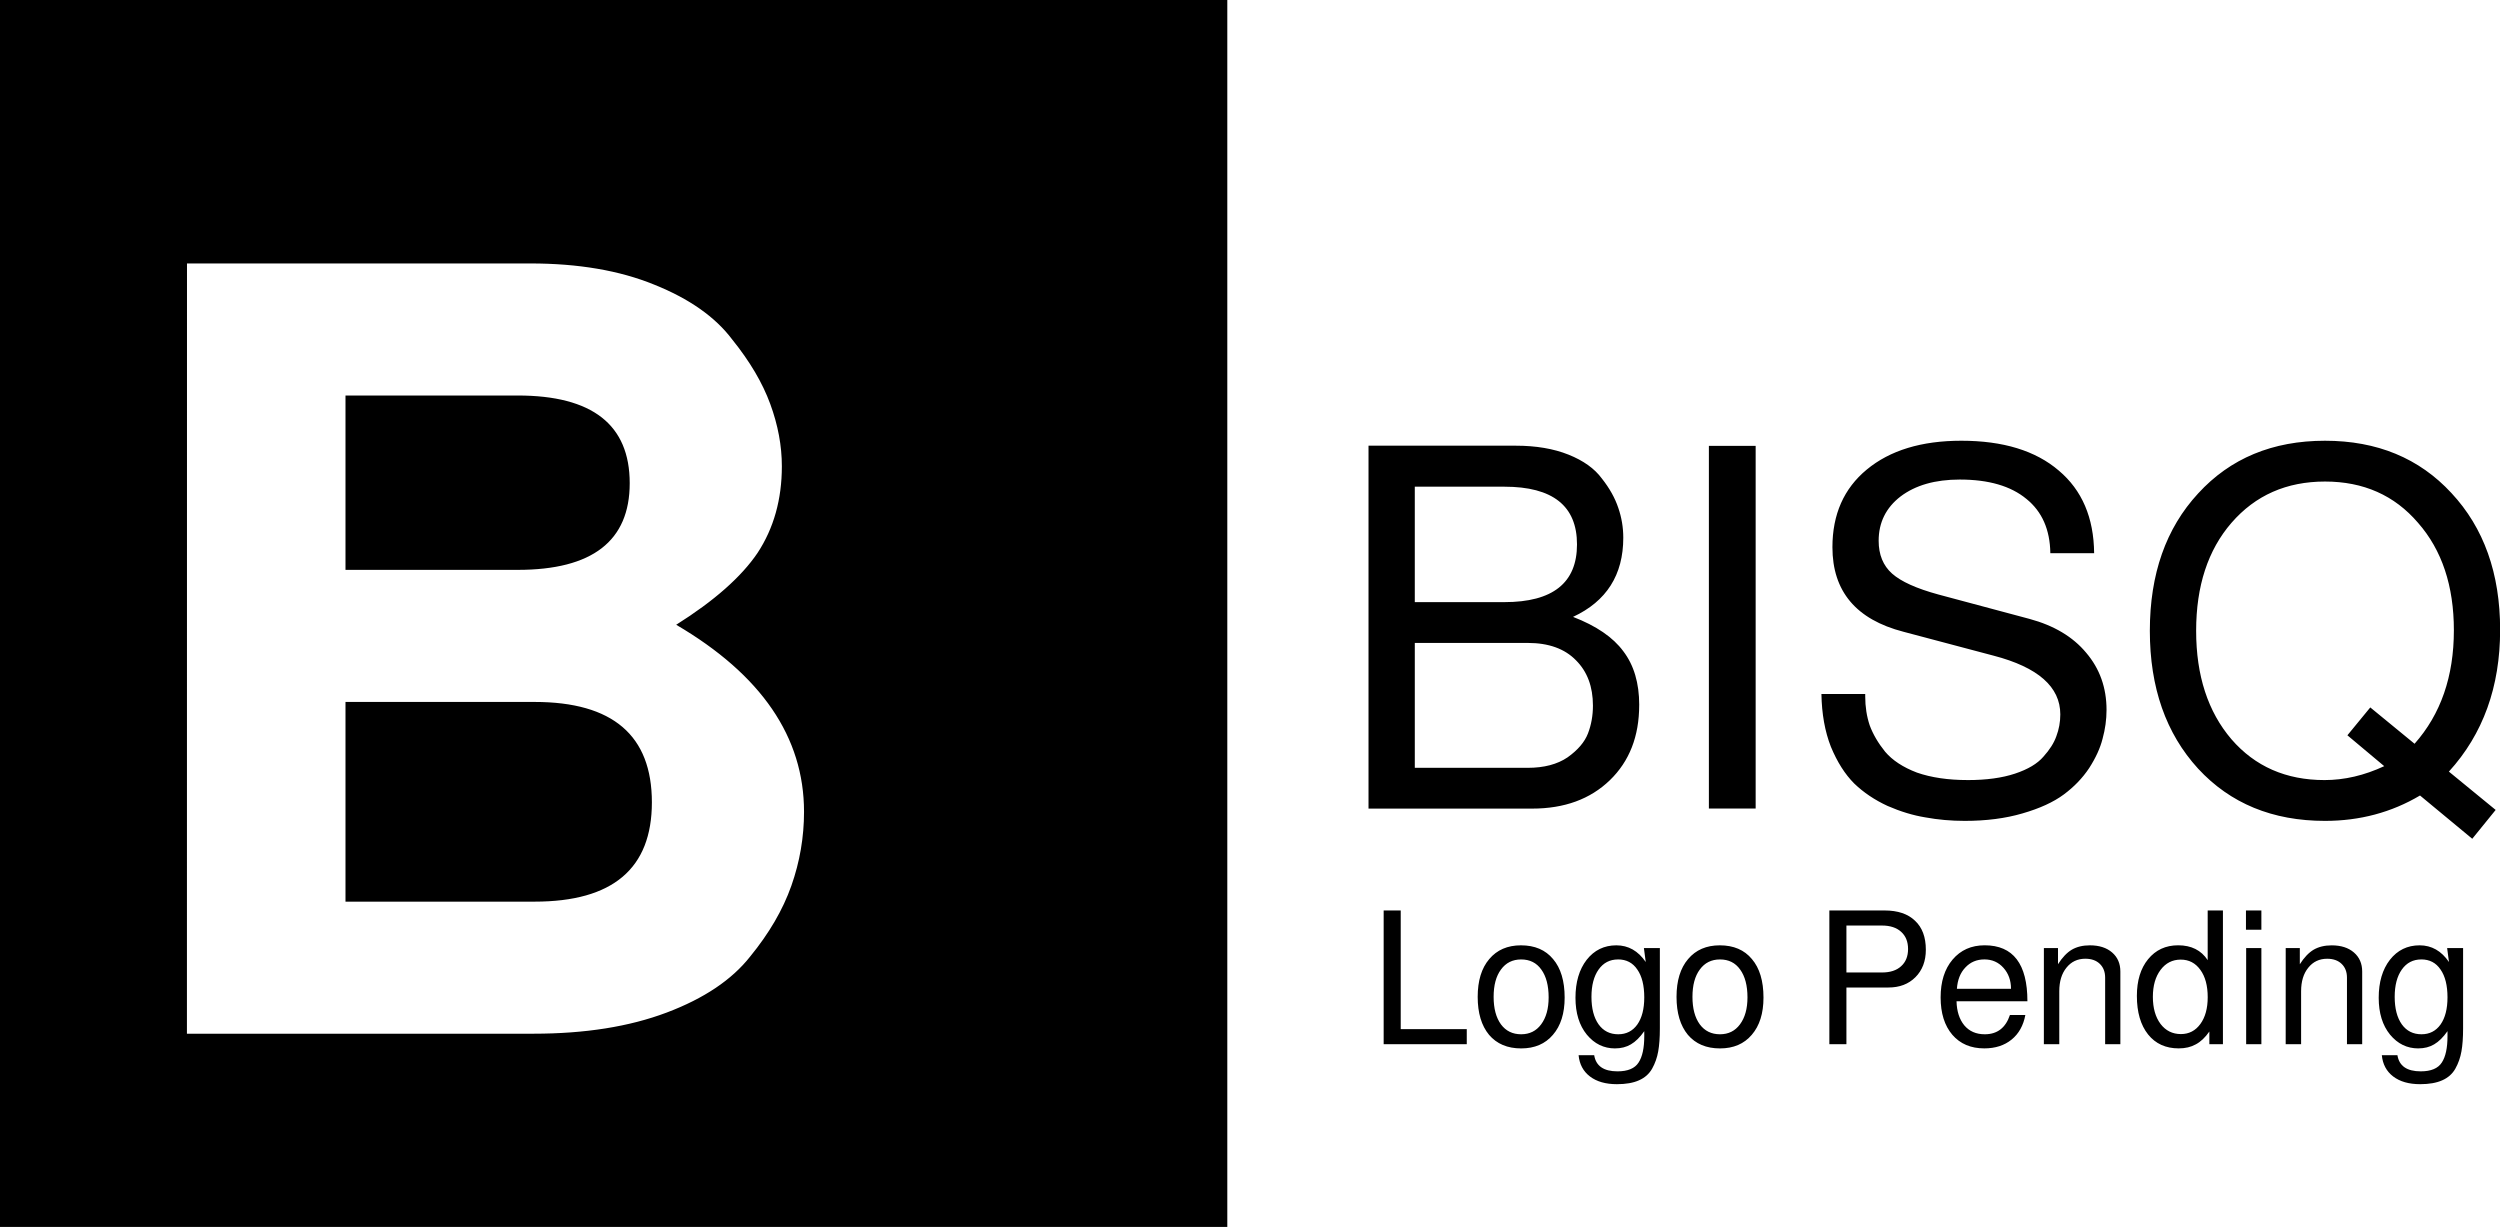 <svg xmlns="http://www.w3.org/2000/svg" height="50mm" width="101.83mm" version="1.1" viewBox="0 0 101.827 50">
 <g transform="translate(-22.678 -77.236)">
  <path d="m121.18 119.94q-0.687 0-1.151-0.56-0.463-0.568-0.463-1.502 0-0.956 0.456-1.547 0.463-0.59 1.21-0.59 0.732 0 1.196 0.68l-0.075-0.568h0.65v3.273q0 0.56-0.067 0.934-0.067 0.381-0.247 0.702-0.179 0.321-0.538 0.478-0.351 0.157-0.897 0.157-0.687 0-1.098-0.314-0.411-0.314-0.463-0.867h0.635q0.105 0.658 0.949 0.658 0.628 0 0.859-0.359 0.232-0.351 0.232-1.076v-0.202q-0.262 0.374-0.545 0.538-0.276 0.164-0.643 0.164zm0.12-3.624q-0.501 0-0.792 0.411-0.291 0.411-0.291 1.113 0 0.71 0.291 1.121 0.291 0.403 0.799 0.403 0.493 0 0.777-0.396 0.284-0.403 0.284-1.106 0-0.732-0.284-1.136-0.276-0.411-0.785-0.411zm-5.522-0.463h0.575v0.658q0.262-0.411 0.56-0.59 0.306-0.179 0.74-0.179 0.568 0 0.904 0.291 0.336 0.291 0.336 0.777v2.959h-0.62v-2.712q0-0.351-0.217-0.56-0.217-0.209-0.59-0.209-0.478 0-0.77 0.366-0.291 0.359-0.291 0.956v2.159h-0.628zm-0.991 0v3.915h-0.62v-3.915zm0-1.532v0.785h-0.628v-0.785zm-1.566 0v5.447h-0.553v-0.516q-0.254 0.366-0.553 0.523-0.291 0.164-0.695 0.164-0.792 0-1.248-0.568-0.456-0.575-0.456-1.569 0-0.934 0.456-1.494 0.463-0.568 1.225-0.568 0.807 0 1.203 0.605v-2.025zm-1.718 2.002q-0.508 0-0.822 0.418-0.314 0.418-0.314 1.098 0 0.687 0.314 1.106 0.314 0.411 0.829 0.411 0.493 0 0.792-0.411 0.299-0.411 0.299-1.091 0-0.702-0.299-1.113-0.299-0.418-0.799-0.418zm-5.575-0.471h0.575v0.658q0.262-0.411 0.56-0.59 0.306-0.179 0.74-0.179 0.568 0 0.904 0.291 0.336 0.291 0.336 0.777v2.959h-0.62v-2.712q0-0.351-0.217-0.56-0.217-0.209-0.59-0.209-0.478 0-0.77 0.366-0.291 0.359-0.291 0.956v2.159h-0.628zm-0.674 2.167h-2.884q0.015 0.613 0.314 0.979 0.306 0.366 0.837 0.366 0.762 0 1.024-0.785h0.628q-0.12 0.643-0.56 1.001-0.441 0.359-1.113 0.359-0.822 0-1.3-0.553-0.478-0.56-0.478-1.524 0-0.964 0.486-1.539 0.493-0.583 1.308-0.583 1.741 0 1.741 2.279zm-2.869-0.508h2.204q0-0.508-0.306-0.852-0.306-0.344-0.777-0.344-0.471 0-0.777 0.329-0.306 0.321-0.344 0.867zm-1.265-1.591q0 0.695-0.426 1.121-0.418 0.418-1.098 0.418h-1.711v2.309h-0.695v-5.447h2.249q0.807 0 1.24 0.418 0.441 0.411 0.441 1.181zm-3.235 0.927h1.45q0.501 0 0.777-0.254 0.284-0.254 0.284-0.702t-0.284-0.702q-0.276-0.254-0.777-0.254h-1.45zm-5.157-1.106q0.844 0 1.308 0.56 0.471 0.553 0.471 1.569 0 0.964-0.478 1.517-0.471 0.553-1.293 0.553-0.837 0-1.308-0.553-0.463-0.56-0.463-1.547 0-0.986 0.471-1.539 0.471-0.56 1.293-0.56zm0.007 0.575q-0.523 0-0.822 0.411-0.299 0.403-0.299 1.113 0 0.71 0.299 1.121 0.299 0.403 0.822 0.403 0.516 0 0.814-0.403 0.306-0.411 0.306-1.098 0-0.725-0.299-1.136-0.291-0.411-0.822-0.411zm-4.272 3.624q-0.687 0-1.151-0.56-0.463-0.568-0.463-1.502 0-0.956 0.456-1.547 0.463-0.59 1.21-0.59 0.732 0 1.196 0.68l-0.075-0.568h0.65v3.273q0 0.56-0.067 0.934-0.067 0.381-0.247 0.702t-0.538 0.478q-0.351 0.157-0.897 0.157-0.687 0-1.098-0.314-0.411-0.314-0.463-0.867h0.635q0.105 0.658 0.949 0.658 0.628 0 0.859-0.359 0.232-0.351 0.232-1.076v-0.202q-0.262 0.374-0.545 0.538-0.276 0.164-0.643 0.164zm0.12-3.624q-0.501 0-0.792 0.411-0.291 0.411-0.291 1.113 0 0.71 0.291 1.121 0.291 0.403 0.799 0.403 0.493 0 0.777-0.396 0.284-0.403 0.284-1.106 0-0.732-0.284-1.136-0.276-0.411-0.785-0.411zm-3.954-0.575q0.844 0 1.308 0.56 0.471 0.553 0.471 1.569 0 0.964-0.478 1.517-0.471 0.553-1.293 0.553-0.837 0-1.308-0.553-0.463-0.56-0.463-1.547 0-0.986 0.471-1.539 0.471-0.56 1.293-0.56zm0.007 0.575q-0.523 0-0.822 0.411-0.299 0.403-0.299 1.113 0 0.71 0.299 1.121 0.299 0.403 0.822 0.403 0.516 0 0.814-0.403 0.306-0.411 0.306-1.098 0-0.725-0.299-1.136-0.291-0.411-0.822-0.411zm-4.905-1.995v4.834h2.69v0.613h-3.385v-5.447zm44.599-4.095-0.953 1.175-2.128-1.763q-1.743 1.034-3.871 1.034-3.202 0-5.168-2.128-1.966-2.148-1.966-5.614t1.966-5.594q1.966-2.148 5.168-2.148 3.182 0 5.148 2.128 1.986 2.128 1.986 5.573 0 3.486-2.087 5.776zm-5.107-4.175 1.804 1.48q1.601-1.804 1.601-4.621 0-2.716-1.459-4.378-1.439-1.682-3.79-1.682-2.351 0-3.81 1.682-1.439 1.662-1.439 4.398t1.439 4.418q1.439 1.662 3.79 1.662 1.216 0 2.432-0.567l-1.5-1.257zm-16.395 2.959q1.135 0 1.925-0.263 0.79-0.263 1.155-0.689 0.385-0.426 0.527-0.831 0.162-0.426 0.162-0.892 0-1.682-2.716-2.392l-3.668-0.973q-2.898-0.75-2.898-3.445 0-2.006 1.398-3.162 1.419-1.175 3.851-1.175 2.554 0 3.972 1.216 1.419 1.196 1.439 3.364h-1.784q-0.02-1.439-0.973-2.209-0.953-0.79-2.716-0.79-1.5 0-2.412 0.689-0.892 0.689-0.892 1.804 0 0.851 0.547 1.338 0.547 0.486 1.885 0.851l3.709 0.993q1.5 0.405 2.31 1.378 0.831 0.973 0.831 2.331 0 0.588-0.162 1.175-0.142 0.567-0.547 1.196-0.405 0.608-1.034 1.074-0.628 0.466-1.682 0.77-1.034 0.304-2.351 0.304-0.831 0-1.601-0.142-0.75-0.122-1.54-0.466-0.79-0.365-1.358-0.912-0.567-0.567-0.953-1.5-0.365-0.932-0.385-2.148h1.784v0.101q0 0.628 0.182 1.175 0.203 0.547 0.628 1.074 0.446 0.527 1.297 0.851 0.871 0.304 2.067 0.304zm-8.64-13.612v14.772h-1.905v-14.772zm-4.744 10.559q0 1.905-1.196 3.06t-3.162 1.155h-6.667v-14.782h5.999q1.236 0 2.148 0.365 0.912 0.365 1.358 0.973 0.466 0.588 0.669 1.196 0.203 0.588 0.203 1.216 0 2.27-2.047 3.223 1.419 0.547 2.047 1.398 0.649 0.851 0.649 2.189zm-5.492-4.195q2.959 0 2.959-2.351t-2.959-2.351h-3.648v4.702zm0.953 6.749q0.993 0 1.621-0.426 0.628-0.446 0.831-0.973 0.203-0.527 0.203-1.135 0-1.155-0.689-1.844-0.689-0.709-1.966-0.709h-4.601v5.087zm-62.239-31.304v50.004h50.001v-50.004zm7.627 10.76h13.988c1.951 0 3.63 0.287 5.035 0.86 1.435 0.574 2.496 1.32 3.185 2.238 0.717 0.889 1.234 1.764 1.549 2.625 0.316 0.861 0.473 1.707 0.473 2.539 0 1.349-0.33 2.525-0.99 3.529-0.66 0.976-1.765 1.951-3.314 2.926 3.472 2.037 5.207 4.576 5.207 7.618 0 1.033-0.172 2.037-0.516 3.013-0.344 0.976-0.904 1.937-1.679 2.884-0.746 0.947-1.879 1.707-3.4 2.281-1.521 0.574-3.328 0.861-5.423 0.861h-14.118zm6.456 5.38v7.101h7.015c3.041 0 4.562-1.177 4.562-3.53 0-2.381-1.521-3.572-4.562-3.572zm0 12.481v8.134h7.703c3.185 0 4.777-1.348 4.777-4.045 0-2.726-1.593-4.089-4.777-4.089z"/>
 </g>
</svg>
